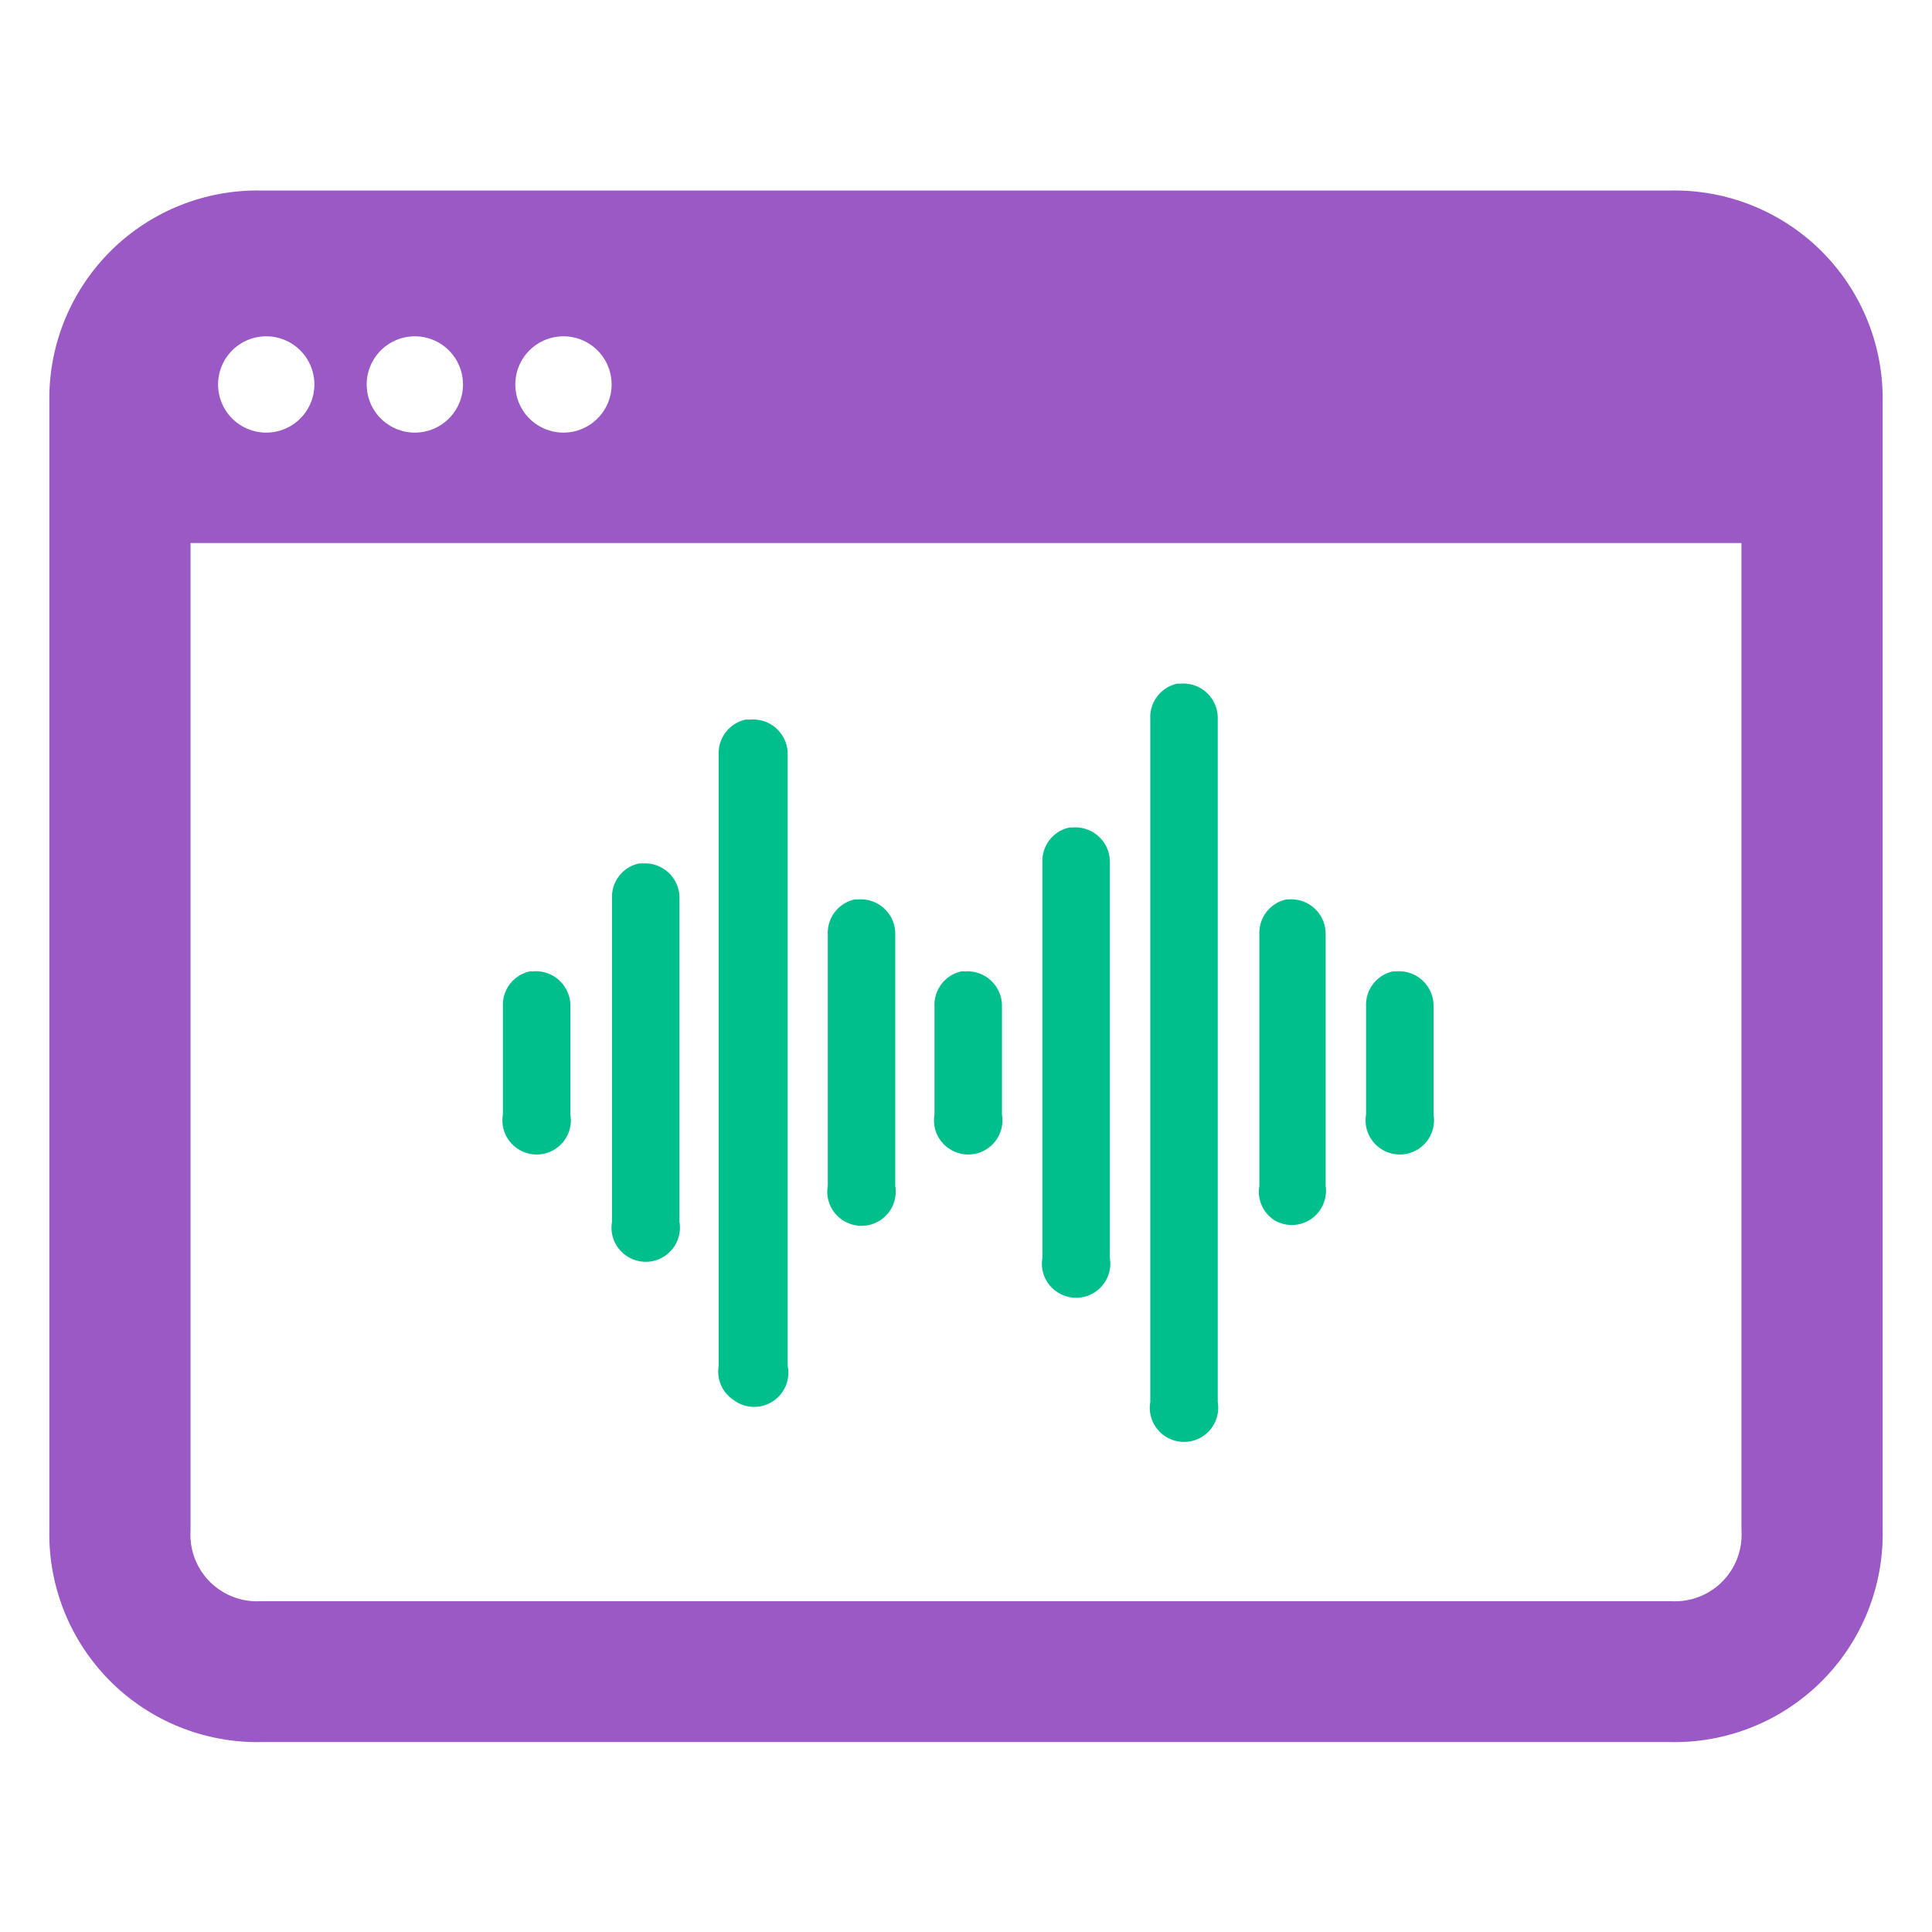 <svg id="Layer_1" data-name="Layer 1" xmlns="http://www.w3.org/2000/svg" viewBox="17.5 17.5 65 65">
    <defs>
        <style>.webrtc__cls-3{fill:none}</style>
    </defs>
    <path d="M57.11 40.5a1.15 1.15 0 0 0-.91 1.17v23a1.14 1.14 0 0 0 .5 1.15 1.15 1.15 0 0 0 1.77-1.15v-23a1.16 1.16 0 0 0-1.25-1.17zm-14.52 1.21a1.15 1.15 0 0 0-.91 1.17v20.57a1.14 1.14 0 0 0 .5 1.15A1.15 1.15 0 0 0 44 63.45V42.88a1.16 1.16 0 0 0-1.25-1.17zm10.89 3.63a1.15 1.15 0 0 0-.91 1.17v13.31a1.14 1.14 0 0 0 .5 1.15 1.15 1.15 0 0 0 1.77-1.15V46.51a1.16 1.16 0 0 0-1.25-1.17zM39 46.55a1.15 1.15 0 0 0-.91 1.17v10.89a1.14 1.14 0 0 0 .5 1.15 1.15 1.15 0 0 0 1.77-1.15V47.72a1.16 1.16 0 0 0-1.25-1.17zm7.26 1.21a1.15 1.15 0 0 0-.91 1.17v8.47a1.14 1.14 0 0 0 .5 1.15 1.15 1.15 0 0 0 1.77-1.15v-8.47a1.16 1.16 0 0 0-1.25-1.17zm14.52 0a1.15 1.15 0 0 0-.91 1.17v8.47a1.14 1.14 0 0 0 .5 1.15 1.15 1.15 0 0 0 1.73-1.15v-8.47a1.16 1.16 0 0 0-1.25-1.17zm-25.45 2.42a1.15 1.15 0 0 0-.91 1.17V55a1.14 1.14 0 0 0 .5 1.15A1.15 1.15 0 0 0 36.69 55v-3.65a1.16 1.16 0 0 0-1.25-1.17zm14.52 0a1.15 1.15 0 0 0-.91 1.17V55a1.14 1.14 0 0 0 .5 1.15A1.15 1.15 0 0 0 51.21 55v-3.65A1.16 1.16 0 0 0 50 50.18zm14.52 0a1.15 1.15 0 0 0-.91 1.17V55a1.14 1.14 0 0 0 .5 1.15A1.15 1.15 0 0 0 65.73 55v-3.65a1.16 1.16 0 0 0-1.25-1.17z" style="fill:#00bf8c" id="surface1" />
    <path class="webrtc__cls-3" d="M26.33 32.05a1.62 1.62 0 1 0-1.61-1.61 1.62 1.62 0 0 0 1.61 1.61zM36.33 32.05a1.62 1.62 0 1 0-1.61-1.61 1.62 1.62 0 0 0 1.61 1.61zM31.33 32.05a1.62 1.62 0 1 0-1.61-1.61 1.62 1.62 0 0 0 1.61 1.61z" />
    <path d="M73.72 23.91H26.28A7 7 0 0 0 19.16 31v38a7 7 0 0 0 7.12 7.11h47.44A7 7 0 0 0 80.84 69V31a7 7 0 0 0-7.12-7.09zm-37.39 4.91a1.62 1.62 0 1 1 0 3.23 1.62 1.62 0 0 1 0-3.23zm-5 0a1.62 1.62 0 1 1 0 3.23 1.62 1.62 0 0 1 0-3.23zm-5 0a1.62 1.62 0 1 1 0 3.23 1.62 1.62 0 0 1 0-3.23zM76.09 69a2.24 2.24 0 0 1-2.37 2.37H26.28A2.24 2.24 0 0 1 23.91 69V35.77h52.18z" style="fill:#9a59c5" />
</svg>
